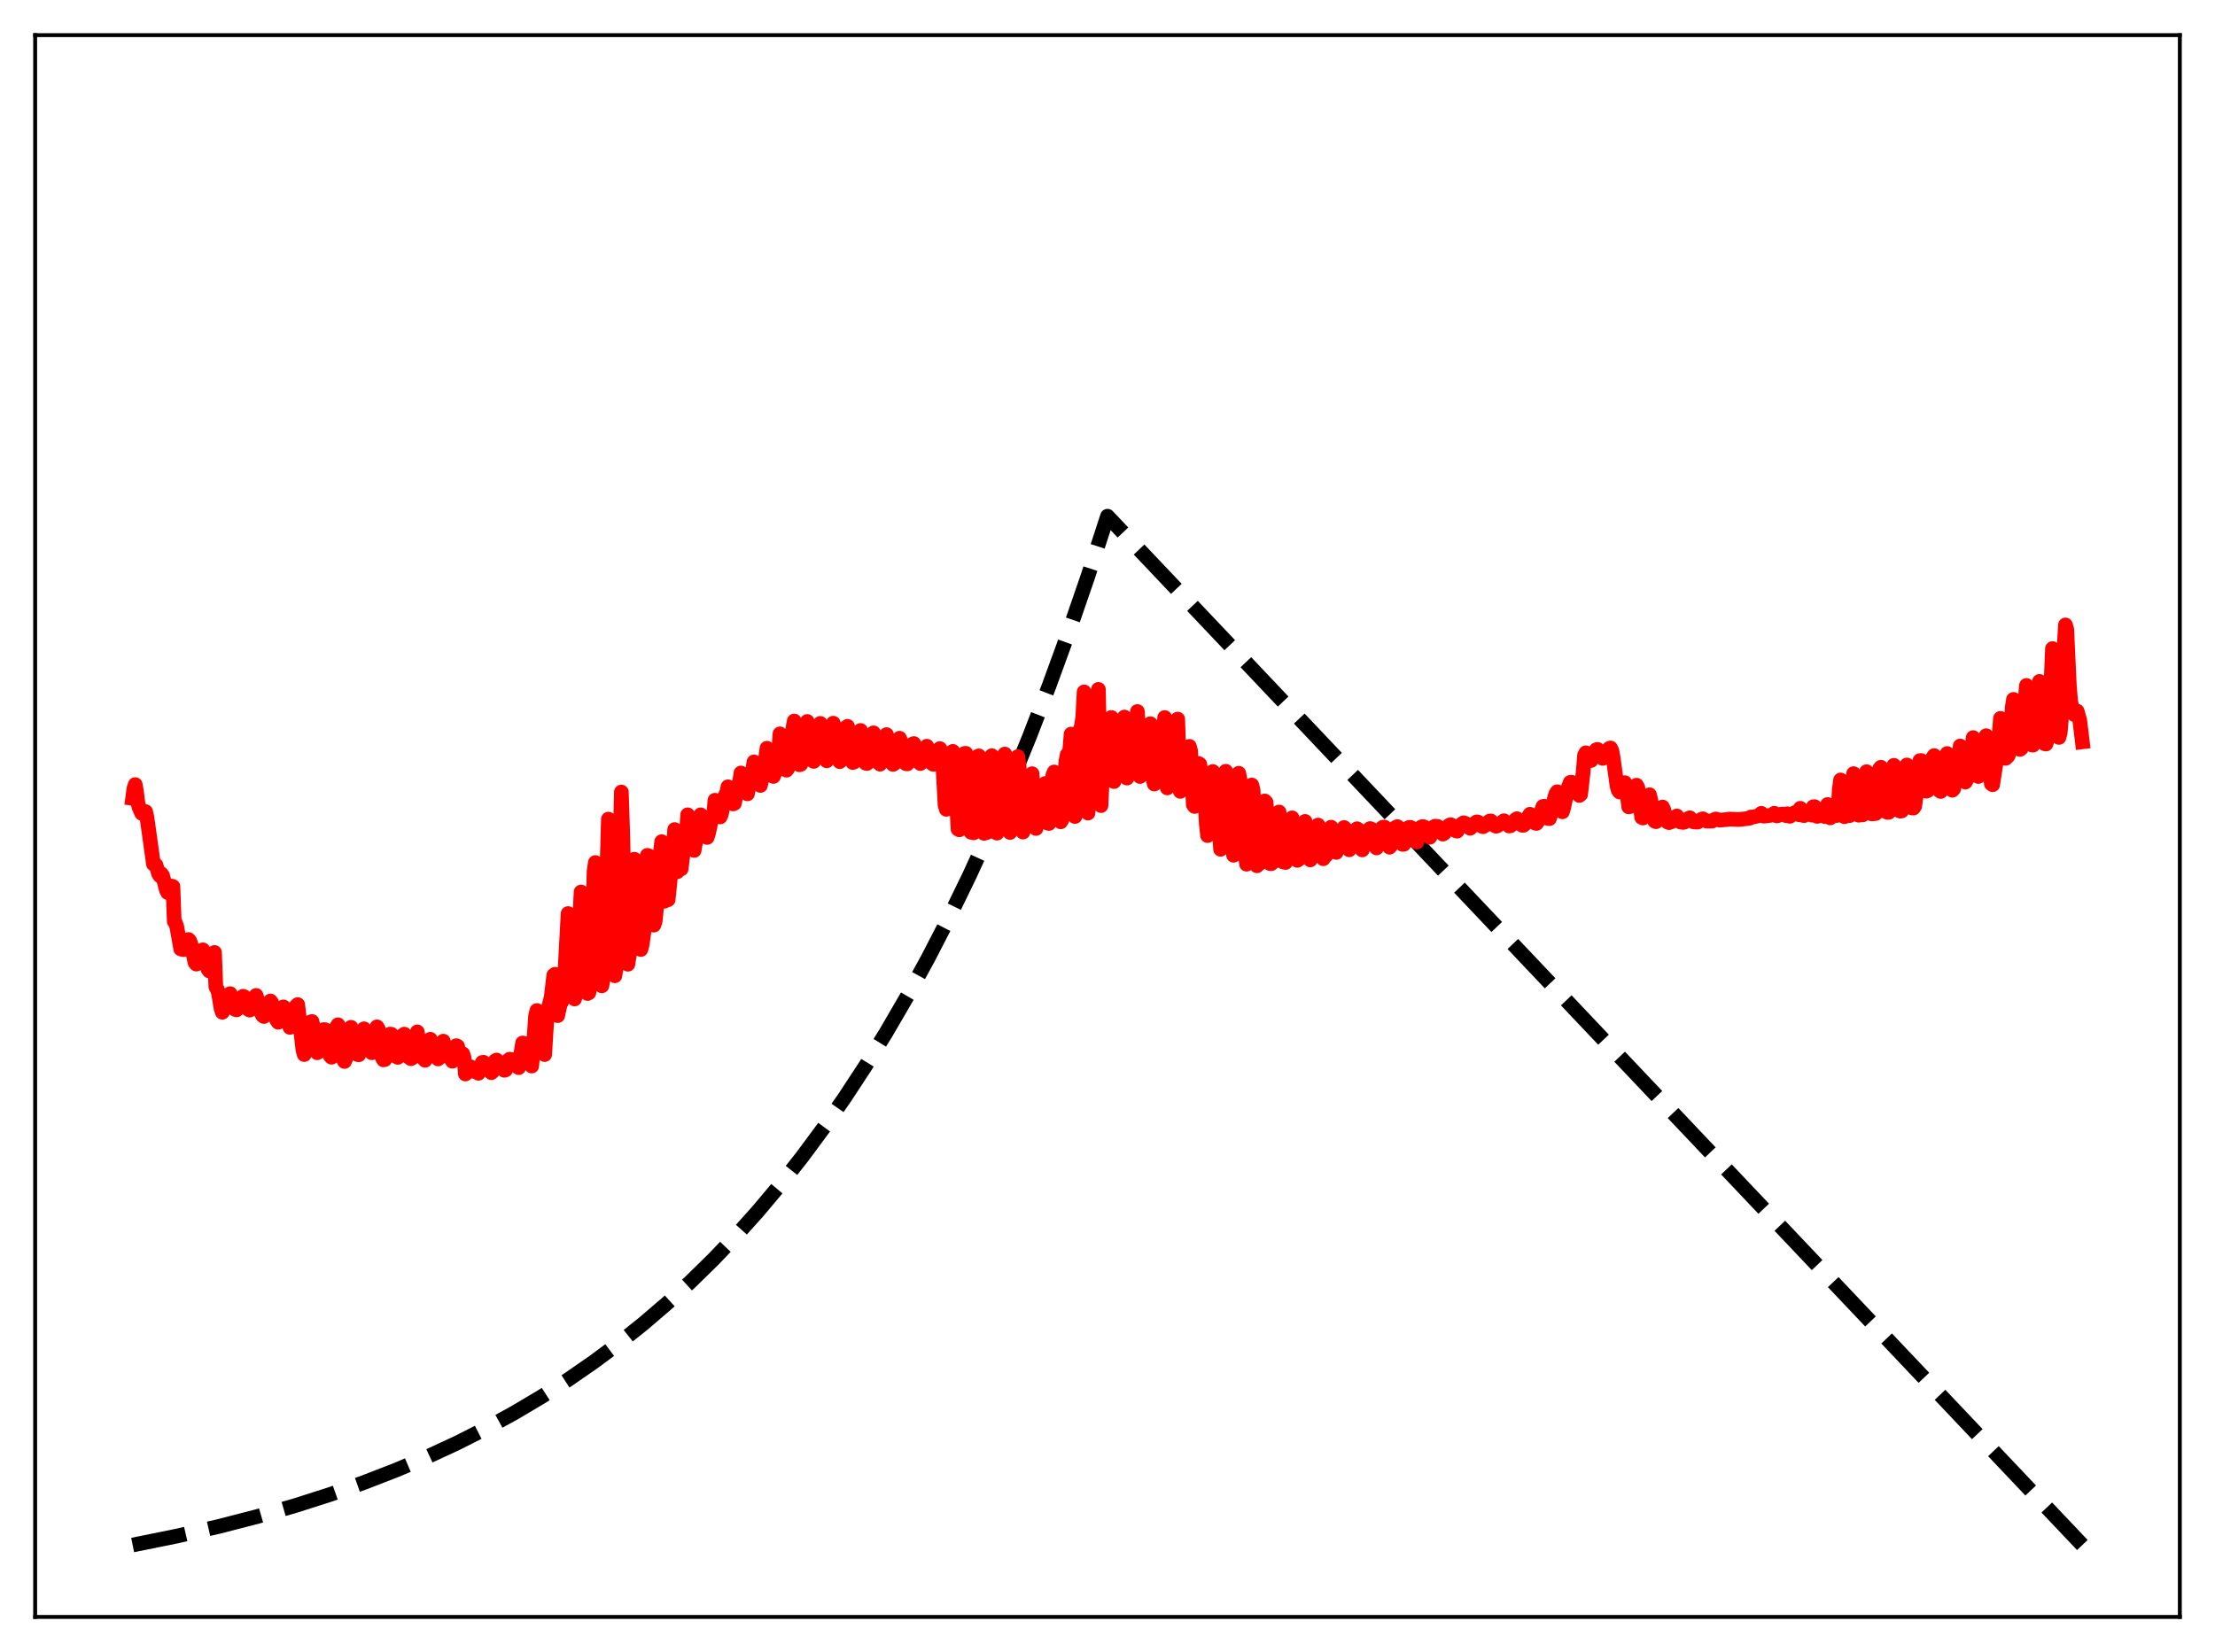 <?xml version="1.0" encoding="utf-8" standalone="no"?>
<!DOCTYPE svg PUBLIC "-//W3C//DTD SVG 1.1//EN"
  "http://www.w3.org/Graphics/SVG/1.1/DTD/svg11.dtd">
<svg xmlns:xlink="http://www.w3.org/1999/xlink" width="453.6pt" height="338.4pt" viewBox="0 0 453.6 338.4" xmlns="http://www.w3.org/2000/svg" version="1.1">
 <defs>
  <style type="text/css">*{stroke-linejoin: round; stroke-linecap: butt}</style>
 </defs>
 <g id="figure_1">
  <g id="patch_1">
   <path d="M 0 338.4 
L 453.6 338.4 
L 453.6 0 
L 0 0 
z
" style="fill: #ffffff"/>
  </g>
  <g id="axes_1">
   <g id="patch_2">
    <path d="M 7.2 331.2 
L 446.4 331.2 
L 446.4 7.2 
L 7.2 7.2 
z
" style="fill: #ffffff"/>
   </g>
   <g id="matplotlib.axis_1"/>
   <g id="matplotlib.axis_2"/>
   <g id="line2d_1">
    <path d="M 27.164 316.473 
L 36.214 314.638 
L 44.732 312.684 
L 52.717 310.627 
L 60.436 308.406 
L 67.623 306.109 
L 74.544 303.667 
L 81.199 301.084 
L 87.587 298.366 
L 93.709 295.521 
L 99.565 292.561 
L 105.421 289.346 
L 111.011 286.021 
L 116.335 282.601 
L 121.658 278.915 
L 126.716 275.148 
L 131.773 271.103 
L 136.564 266.996 
L 141.356 262.603 
L 146.147 257.903 
L 150.672 253.164 
L 155.197 248.113 
L 159.722 242.73 
L 164.247 236.994 
L 168.772 230.879 
L 173.031 224.758 
L 177.29 218.259 
L 181.549 211.358 
L 185.808 204.031 
L 190.067 196.252 
L 194.326 187.992 
L 198.585 179.222 
L 202.844 169.91 
L 206.836 160.658 
L 210.829 150.872 
L 214.822 140.52 
L 218.815 129.57 
L 222.807 117.987 
L 226.8 105.734 
L 426.436 316.473 
L 426.436 316.473 
" clip-path="url(#p5bc599fcdb)" style="fill: none; stroke-dasharray: 11.1,4.8; stroke-dashoffset: 0; stroke: #000000; stroke-width: 3"/>
   </g>
   <g id="line2d_2">
    <path d="M 27.164 163.518 
L 27.43 161.511 
L 27.696 160.709 
L 27.962 162.188 
L 28.228 164.387 
L 28.495 165.422 
L 29.027 166.6 
L 29.825 166.247 
L 30.092 167.428 
L 31.423 176.982 
L 31.955 177.208 
L 32.487 179.007 
L 32.753 179.398 
L 33.02 178.971 
L 33.286 179.322 
L 34.084 182.329 
L 34.351 182.837 
L 34.617 182.57 
L 34.883 182.141 
L 35.149 181.498 
L 35.415 181.587 
L 35.681 188.732 
L 35.948 189.083 
L 36.214 189.875 
L 37.012 194.377 
L 37.545 194.517 
L 38.077 193.707 
L 38.609 192.442 
L 38.876 192.76 
L 39.142 193.526 
L 39.94 197.169 
L 40.207 197.481 
L 40.739 196.862 
L 41.005 196.338 
L 41.271 195.151 
L 41.537 194.554 
L 41.804 195.036 
L 42.602 198.534 
L 42.868 198.896 
L 43.135 198.779 
L 43.667 196.478 
L 43.933 195.094 
L 44.199 202.109 
L 44.465 202.593 
L 44.732 203.326 
L 45.264 206.557 
L 45.53 207.346 
L 45.796 206.925 
L 46.861 203.775 
L 47.127 203.53 
L 47.393 204.045 
L 47.926 206.29 
L 48.192 206.786 
L 48.458 206.856 
L 48.724 206.46 
L 49.523 204.45 
L 49.789 204.065 
L 50.055 204.192 
L 50.588 206.151 
L 50.854 206.736 
L 51.12 206.908 
L 51.652 206.066 
L 52.451 203.895 
L 52.983 205.62 
L 53.516 207.529 
L 53.782 208.023 
L 54.048 208.218 
L 54.314 207.878 
L 55.113 205.444 
L 55.379 205.034 
L 55.645 205.395 
L 56.177 207.757 
L 56.71 209.042 
L 56.976 209.393 
L 57.242 208.713 
L 57.775 206.367 
L 58.041 206.247 
L 58.307 206.452 
L 58.839 208.059 
L 59.372 210.443 
L 59.638 210.359 
L 59.904 209.42 
L 60.436 206.659 
L 60.703 206.014 
L 60.969 205.775 
L 61.501 210.333 
L 62.033 215.044 
L 62.3 216.011 
L 62.566 215.381 
L 63.364 210.324 
L 63.631 209.322 
L 63.897 209.241 
L 64.163 210.44 
L 64.695 214.746 
L 64.961 215.639 
L 65.228 215.466 
L 65.494 214.985 
L 66.026 211.919 
L 66.292 210.898 
L 66.559 210.903 
L 67.091 213.377 
L 67.357 215.295 
L 67.623 216.28 
L 67.889 216.558 
L 68.156 215.63 
L 68.688 211.739 
L 68.954 210.324 
L 69.22 209.906 
L 69.487 211.282 
L 70.019 215.859 
L 70.285 216.948 
L 70.551 217.428 
L 70.817 216.833 
L 71.35 212.596 
L 71.616 211.127 
L 71.882 210.426 
L 72.415 213.057 
L 72.947 215.518 
L 73.213 216.007 
L 73.479 216.056 
L 74.012 213.134 
L 74.544 210.734 
L 75.609 214.819 
L 76.141 215.639 
L 76.407 214.999 
L 77.206 210.331 
L 77.472 210.771 
L 78.004 213.202 
L 78.271 216.605 
L 78.537 217.097 
L 78.803 217.037 
L 79.069 216.38 
L 79.868 211.819 
L 80.134 211.847 
L 80.932 216.275 
L 81.465 216.584 
L 81.731 216.237 
L 82.263 212.85 
L 82.529 212.014 
L 82.796 211.828 
L 83.328 215.17 
L 83.594 216.44 
L 84.127 216.856 
L 84.393 216.726 
L 85.457 211.367 
L 85.99 214.622 
L 86.256 215.463 
L 86.522 215.842 
L 86.788 216.916 
L 87.055 217.187 
L 87.321 216.368 
L 87.853 213.778 
L 88.119 212.875 
L 88.918 215.823 
L 89.716 216.905 
L 89.983 216.657 
L 90.515 214.02 
L 90.781 213.262 
L 91.58 216.121 
L 92.112 216.517 
L 92.644 217.379 
L 93.443 214.186 
L 93.709 214.321 
L 93.975 215.573 
L 94.241 215.921 
L 94.508 215.959 
L 94.774 215.855 
L 95.04 216.689 
L 95.306 219.993 
L 95.572 219.746 
L 95.839 218.877 
L 96.105 218.48 
L 96.371 218.52 
L 96.637 219.308 
L 97.169 219.483 
L 97.436 219.238 
L 97.702 219.445 
L 97.968 219.847 
L 98.234 219.492 
L 98.5 218.226 
L 98.767 217.619 
L 99.033 217.595 
L 99.299 218.585 
L 99.565 218.892 
L 99.831 218.795 
L 100.097 218.889 
L 100.364 219.179 
L 100.63 219.724 
L 100.896 219.469 
L 101.428 217.273 
L 101.695 217.136 
L 101.961 218.006 
L 102.227 218.367 
L 102.493 218.029 
L 103.025 218.651 
L 103.292 219.231 
L 103.558 219.144 
L 104.09 217.178 
L 104.356 216.956 
L 104.889 217.805 
L 105.155 217.053 
L 105.687 217.43 
L 105.953 218.498 
L 106.22 218.688 
L 107.018 213.642 
L 107.284 213.701 
L 107.551 215.416 
L 107.817 215.979 
L 108.083 216.264 
L 108.349 216.1 
L 108.615 217.76 
L 108.881 218.366 
L 109.148 215.627 
L 109.68 208.069 
L 109.946 206.987 
L 110.212 208.046 
L 110.479 210.097 
L 111.011 211.882 
L 111.277 215.189 
L 111.543 216.013 
L 112.076 207.341 
L 112.874 204.27 
L 113.407 199.751 
L 113.673 199.556 
L 114.205 208.041 
L 114.737 205.62 
L 115.004 205.266 
L 115.27 204.033 
L 115.536 201.886 
L 116.335 187.126 
L 116.601 188.909 
L 117.133 199.434 
L 117.399 203.518 
L 117.665 204.624 
L 117.932 203.753 
L 118.198 202.164 
L 118.464 197.139 
L 118.73 187.987 
L 118.996 182.707 
L 119.263 183.449 
L 120.061 202.052 
L 120.327 203.509 
L 120.593 203.355 
L 120.86 201.798 
L 121.126 197.023 
L 121.658 178.408 
L 121.924 176.675 
L 122.191 183.332 
L 122.723 199.74 
L 122.989 201.764 
L 123.255 201.933 
L 123.521 200.5 
L 123.788 196.299 
L 124.586 167.783 
L 125.651 199.669 
L 125.917 199.874 
L 126.183 198.204 
L 126.449 195.165 
L 127.248 162.23 
L 127.514 170.27 
L 128.047 193.772 
L 128.313 197.032 
L 128.579 197.511 
L 129.111 194.104 
L 129.377 190.344 
L 129.91 175.997 
L 130.176 178.455 
L 130.708 192.478 
L 130.975 194.049 
L 131.241 194.488 
L 131.507 193.513 
L 132.039 189.61 
L 132.572 175.202 
L 132.838 175.289 
L 133.37 188.955 
L 133.903 189.496 
L 134.169 188.726 
L 134.967 180.897 
L 135.233 174.767 
L 135.5 172.396 
L 136.032 184.614 
L 136.298 184.132 
L 136.564 184.376 
L 136.831 184.278 
L 137.363 179.063 
L 137.629 178.095 
L 138.161 169.921 
L 138.694 178.57 
L 138.96 177.158 
L 139.226 177.347 
L 139.492 177.984 
L 140.025 173.734 
L 140.291 172.949 
L 140.557 170.891 
L 140.823 166.9 
L 141.356 173.864 
L 141.622 173.298 
L 141.888 173.441 
L 142.154 174.195 
L 142.687 171.104 
L 143.219 169.438 
L 143.485 166.902 
L 144.017 170.516 
L 144.284 170.456 
L 144.55 170.572 
L 144.816 171.535 
L 145.082 170.728 
L 145.615 168.254 
L 145.881 167.851 
L 146.147 167.044 
L 146.413 163.916 
L 146.679 165.292 
L 147.478 167.341 
L 147.744 166.708 
L 148.276 163.794 
L 148.543 162.857 
L 148.809 162.436 
L 149.075 161.161 
L 149.607 163.475 
L 149.873 163.845 
L 150.14 164.672 
L 150.406 164.549 
L 150.938 161.735 
L 151.471 160.039 
L 151.737 158.331 
L 152.269 161.233 
L 152.535 161.622 
L 152.801 162.368 
L 153.068 162.609 
L 154.132 157.805 
L 154.399 156.064 
L 154.931 159.019 
L 155.463 160.5 
L 155.729 160.885 
L 156.528 157.304 
L 157.06 153.266 
L 157.327 154.561 
L 157.859 157.766 
L 158.391 159.041 
L 158.657 158.359 
L 159.19 155.983 
L 159.456 153.908 
L 159.722 150.315 
L 159.988 150.783 
L 160.521 155.937 
L 161.053 157.765 
L 161.319 157.443 
L 161.585 156.558 
L 161.852 155.188 
L 162.118 153.173 
L 162.384 149.091 
L 162.65 147.686 
L 163.183 154.199 
L 163.715 156.652 
L 163.981 156.572 
L 164.247 155.779 
L 164.78 152.784 
L 165.312 147.783 
L 166.111 154.547 
L 166.377 155.797 
L 166.643 155.961 
L 166.909 155.315 
L 167.441 152.974 
L 167.974 148.173 
L 168.24 149.851 
L 168.772 154.029 
L 169.039 155.42 
L 169.305 155.844 
L 169.571 155.418 
L 169.837 154.595 
L 170.103 153.407 
L 170.369 151.418 
L 170.636 148.136 
L 170.902 148.946 
L 171.434 153.804 
L 171.7 155.428 
L 171.967 156.01 
L 172.233 155.765 
L 172.499 155.175 
L 172.765 153.853 
L 173.297 148.969 
L 173.564 148.78 
L 174.362 155.416 
L 174.628 156.19 
L 174.895 156.099 
L 175.161 155.542 
L 175.427 154.18 
L 175.959 150.183 
L 176.225 149.625 
L 177.024 155.469 
L 177.29 156.339 
L 177.556 156.388 
L 177.823 155.807 
L 178.887 150.112 
L 179.952 156.288 
L 180.218 156.529 
L 180.484 156.156 
L 181.549 150.473 
L 182.348 154.6 
L 182.614 156.067 
L 182.88 156.575 
L 183.146 156.404 
L 183.412 155.26 
L 183.679 153.452 
L 184.211 151.211 
L 184.477 151.821 
L 185.009 154.336 
L 185.276 155.888 
L 185.542 156.444 
L 185.808 156.47 
L 186.074 155.837 
L 186.607 153.281 
L 186.873 152.416 
L 187.139 152.304 
L 188.204 156.156 
L 188.47 156.402 
L 188.736 156.126 
L 189.268 153.808 
L 189.801 152.849 
L 190.333 154.14 
L 190.865 156.368 
L 191.132 156.565 
L 191.398 156.191 
L 191.93 154.174 
L 192.463 153.33 
L 192.729 153.786 
L 192.995 155.078 
L 193.527 164.856 
L 193.793 165.776 
L 194.06 161.641 
L 194.326 155.645 
L 194.592 154.51 
L 194.858 154.08 
L 195.124 153.905 
L 195.391 155.126 
L 196.189 169.831 
L 196.455 169.982 
L 196.721 169.085 
L 197.254 155.344 
L 197.52 154.333 
L 197.786 154.303 
L 198.052 156.303 
L 198.585 168.552 
L 198.851 170.48 
L 199.117 170.407 
L 199.383 170.592 
L 199.649 168.453 
L 199.916 159.129 
L 200.182 154.961 
L 200.448 154.823 
L 200.714 157.406 
L 201.247 169.258 
L 201.513 170.7 
L 201.779 170.496 
L 202.045 170.548 
L 202.311 170.213 
L 202.577 165.163 
L 202.844 156.316 
L 203.11 154.783 
L 203.376 157.353 
L 203.642 165.007 
L 203.908 169.346 
L 204.175 170.654 
L 204.707 169.83 
L 204.973 169.868 
L 205.239 167.304 
L 205.505 157.888 
L 205.772 154.453 
L 206.038 156.555 
L 206.57 169.165 
L 206.836 170.521 
L 207.369 168.945 
L 207.635 168.848 
L 207.901 168.317 
L 208.433 154.98 
L 208.7 156.895 
L 209.232 169.124 
L 209.498 170.435 
L 209.764 169.466 
L 210.031 167.617 
L 210.297 166.769 
L 210.563 167.034 
L 210.829 166.054 
L 211.095 160.328 
L 211.361 158.478 
L 211.628 165.463 
L 211.894 168.874 
L 212.16 169.703 
L 212.426 168.344 
L 212.959 162.65 
L 213.225 162.232 
L 213.491 162.697 
L 213.757 162.538 
L 214.023 160.486 
L 214.289 166.442 
L 214.556 168.61 
L 214.822 168.674 
L 215.088 166.782 
L 215.62 158.753 
L 215.887 158.126 
L 216.419 160.922 
L 216.685 160.667 
L 216.951 166.156 
L 217.217 168.337 
L 217.484 167.897 
L 217.75 165.386 
L 218.282 155.954 
L 218.548 154.571 
L 218.815 154.807 
L 219.081 153.543 
L 219.347 150.357 
L 219.613 154.676 
L 219.879 165.951 
L 220.145 167.249 
L 220.412 162.683 
L 220.944 151.656 
L 221.21 149.504 
L 221.476 148.661 
L 221.743 146.799 
L 222.009 141.725 
L 222.275 142.364 
L 222.807 166.544 
L 223.073 162.475 
L 223.34 153.69 
L 223.606 150.012 
L 223.872 148.458 
L 224.138 148.119 
L 224.404 147.045 
L 224.937 141.21 
L 225.469 165.015 
L 226.001 153.602 
L 226.268 151.258 
L 226.534 150.492 
L 226.8 150.506 
L 227.066 149.821 
L 227.599 146.959 
L 228.131 160.09 
L 228.929 152.665 
L 229.196 151.831 
L 229.462 151.806 
L 229.728 150.667 
L 230.26 146.873 
L 230.793 159.377 
L 231.059 157.951 
L 231.857 152.19 
L 232.124 151.648 
L 232.656 148.33 
L 232.922 145.74 
L 233.188 149.311 
L 233.455 159.055 
L 233.721 158.611 
L 234.519 152.512 
L 234.785 152.264 
L 235.052 152.323 
L 235.318 150.746 
L 235.584 148.239 
L 235.85 149.006 
L 236.116 159.526 
L 236.383 160.595 
L 236.649 158.539 
L 237.181 153.526 
L 237.447 152.911 
L 237.713 153.446 
L 237.98 152.235 
L 238.512 146.971 
L 238.778 157.336 
L 239.044 161.39 
L 239.311 159.668 
L 239.843 153.948 
L 240.109 152.848 
L 240.375 152.869 
L 240.641 151.427 
L 240.908 148.211 
L 241.174 147.292 
L 241.706 162.103 
L 241.972 160.539 
L 242.505 154.773 
L 242.771 153.775 
L 243.037 154.3 
L 243.303 154.433 
L 243.569 152.882 
L 243.836 153.887 
L 244.368 164.833 
L 244.634 165.197 
L 245.433 156.379 
L 245.699 156.54 
L 246.764 163.582 
L 247.03 168.763 
L 247.296 171.157 
L 247.562 168.946 
L 248.095 158.865 
L 248.361 158.029 
L 248.627 159.949 
L 249.159 165.677 
L 249.425 166.233 
L 249.958 173.964 
L 250.224 171.499 
L 250.756 159.482 
L 251.023 157.98 
L 251.289 159.511 
L 251.821 168.453 
L 252.087 168.499 
L 252.62 175.189 
L 252.886 172.757 
L 253.418 160.45 
L 253.684 158.388 
L 253.951 159.76 
L 254.483 173.315 
L 255.015 175.044 
L 255.281 177.018 
L 255.548 173.872 
L 256.08 163.695 
L 256.346 160.798 
L 256.612 161.792 
L 257.411 177.344 
L 257.677 176.915 
L 257.943 176.87 
L 259.008 164.063 
L 259.274 164.338 
L 259.807 172.328 
L 260.073 176.891 
L 260.339 176.906 
L 260.605 176.69 
L 261.404 168.647 
L 261.67 166.514 
L 261.936 166.323 
L 262.468 172.761 
L 262.735 176.536 
L 263.267 176.661 
L 263.533 174.682 
L 264.065 169.883 
L 264.332 168.092 
L 264.598 167.524 
L 265.13 172.353 
L 265.396 175.899 
L 265.663 176.229 
L 265.929 176.065 
L 266.195 174.721 
L 266.727 170.241 
L 266.993 168.961 
L 267.26 168.252 
L 267.526 169.7 
L 268.324 176.141 
L 268.857 175.183 
L 269.389 170.588 
L 269.921 169.002 
L 270.188 169.86 
L 270.986 175.902 
L 271.252 174.963 
L 271.519 175.272 
L 272.051 170.852 
L 272.583 169.431 
L 272.849 169.919 
L 273.648 174.601 
L 273.914 172.076 
L 274.18 173.576 
L 274.979 169.943 
L 275.245 169.5 
L 275.511 169.768 
L 276.044 172.384 
L 276.31 174.067 
L 276.576 172.129 
L 276.842 172.819 
L 277.108 172.278 
L 277.375 170.636 
L 277.641 170.014 
L 277.907 169.749 
L 278.173 169.938 
L 278.439 170.838 
L 278.972 174.09 
L 279.238 173.182 
L 279.504 173.02 
L 279.77 172.652 
L 280.036 170.776 
L 280.303 169.934 
L 280.569 169.714 
L 280.835 169.822 
L 281.101 170.446 
L 281.367 171.502 
L 281.633 173.332 
L 281.9 173.685 
L 282.432 172.468 
L 282.698 170.534 
L 282.964 169.608 
L 283.231 169.427 
L 283.497 169.408 
L 283.763 169.761 
L 284.029 170.523 
L 284.561 173.54 
L 284.828 173.212 
L 285.094 172.499 
L 285.36 170.589 
L 285.626 169.6 
L 286.159 169.315 
L 286.425 169.528 
L 286.691 170.143 
L 287.223 172.954 
L 287.489 172.931 
L 287.756 172.359 
L 288.022 170.614 
L 288.288 169.652 
L 288.554 169.479 
L 288.82 169.456 
L 289.087 169.615 
L 289.353 170.097 
L 290.151 172.486 
L 290.417 171.679 
L 290.684 170.247 
L 290.95 169.484 
L 291.216 169.334 
L 291.482 169.319 
L 291.748 169.444 
L 292.281 170.122 
L 292.813 171.494 
L 293.079 170.932 
L 293.345 169.899 
L 293.612 169.379 
L 293.878 169.233 
L 294.41 169.28 
L 294.943 169.758 
L 295.209 170.199 
L 295.475 170.857 
L 295.741 170.698 
L 296.273 169.502 
L 296.806 169.016 
L 297.072 168.924 
L 297.338 169.067 
L 297.871 169.745 
L 298.137 170.185 
L 298.403 170.256 
L 299.201 168.897 
L 299.734 168.532 
L 300 168.613 
L 301.065 169.662 
L 301.597 169.164 
L 301.863 168.742 
L 302.396 168.348 
L 302.662 168.381 
L 303.46 169.246 
L 303.727 169.332 
L 304.259 168.987 
L 304.791 168.381 
L 305.057 168.182 
L 305.324 168.163 
L 306.122 169.122 
L 306.388 169.239 
L 306.655 169.148 
L 307.985 168.112 
L 309.05 169.192 
L 309.316 169.149 
L 309.583 168.939 
L 310.381 167.873 
L 310.647 167.695 
L 311.18 168.393 
L 311.712 169.039 
L 311.978 169.05 
L 312.244 168.82 
L 312.511 168.373 
L 313.043 167.216 
L 313.309 166.786 
L 313.575 166.935 
L 314.374 168.601 
L 314.64 168.668 
L 314.906 168.321 
L 315.971 165.199 
L 316.237 165.144 
L 317.036 167.66 
L 317.302 167.68 
L 317.568 166.863 
L 318.367 163.38 
L 318.633 162.564 
L 318.899 162.171 
L 319.165 162.809 
L 319.697 165.762 
L 319.964 166.288 
L 320.23 165.412 
L 321.028 161.642 
L 321.561 160.249 
L 321.827 160.234 
L 322.892 162.407 
L 323.158 162.364 
L 323.424 162.937 
L 323.69 162.716 
L 324.223 158.025 
L 324.489 154.723 
L 324.755 154.2 
L 325.021 154.624 
L 325.553 155.803 
L 325.82 155.778 
L 326.352 154.867 
L 326.884 153.584 
L 327.151 153.5 
L 327.417 153.872 
L 327.949 155.122 
L 328.215 155.341 
L 328.748 154.949 
L 329.28 153.815 
L 329.546 153.308 
L 329.812 153.209 
L 330.079 153.735 
L 330.345 155.145 
L 331.143 161.002 
L 331.409 161.902 
L 331.676 162.235 
L 332.474 160.362 
L 332.74 160.314 
L 333.007 161.116 
L 333.539 165.274 
L 333.805 165.216 
L 334.071 164.331 
L 334.604 161.963 
L 335.136 160.831 
L 335.402 161.306 
L 336.201 167.438 
L 336.467 167.553 
L 336.733 167.063 
L 337.532 163.214 
L 337.798 162.791 
L 338.064 163.869 
L 338.596 167.64 
L 338.863 168.208 
L 339.129 168.309 
L 339.395 168.124 
L 339.661 167.666 
L 340.193 165.784 
L 340.46 165.306 
L 340.726 165.876 
L 341.258 168.017 
L 341.524 168.406 
L 341.791 168.502 
L 342.323 168.312 
L 343.388 167.139 
L 343.92 168.19 
L 344.186 168.398 
L 344.719 168.45 
L 344.985 168.384 
L 345.251 168.188 
L 345.783 167.63 
L 346.049 167.51 
L 346.848 168.351 
L 347.647 168.394 
L 347.913 168.253 
L 348.445 167.804 
L 348.711 167.715 
L 349.51 168.192 
L 350.575 168.204 
L 351.107 167.844 
L 351.373 167.759 
L 352.172 167.996 
L 353.769 167.856 
L 354.035 167.781 
L 354.833 167.808 
L 355.898 167.864 
L 356.697 167.8 
L 358.294 167.602 
L 358.56 167.35 
L 359.092 167.343 
L 360.157 167.076 
L 360.423 166.907 
L 360.689 166.59 
L 360.956 167.024 
L 361.222 167.177 
L 361.754 167.115 
L 363.085 166.94 
L 363.351 166.577 
L 363.617 167.004 
L 363.884 167.12 
L 364.15 167.06 
L 364.682 166.789 
L 365.215 166.752 
L 365.747 167.064 
L 366.013 166.688 
L 366.279 167.07 
L 366.545 167.206 
L 367.61 166.425 
L 367.876 166.446 
L 368.409 166.883 
L 368.675 165.564 
L 368.941 165.886 
L 369.207 167.022 
L 369.473 167.058 
L 370.006 166.616 
L 370.538 166.531 
L 370.804 166.849 
L 371.071 166.979 
L 371.337 165.255 
L 371.603 165.229 
L 371.869 166.912 
L 372.135 167.223 
L 372.668 166.754 
L 373.2 166.664 
L 373.732 167.267 
L 373.999 165.33 
L 374.265 164.79 
L 374.531 166.784 
L 374.797 167.527 
L 375.329 166.862 
L 375.862 166.821 
L 376.128 167.053 
L 376.394 166.287 
L 376.66 161.65 
L 376.927 159.757 
L 377.459 166.351 
L 377.725 167.288 
L 378.257 166.962 
L 378.524 166.907 
L 378.79 167.062 
L 379.056 165.702 
L 379.322 161.092 
L 379.588 158.464 
L 379.855 160.087 
L 380.121 164.573 
L 380.387 166.862 
L 380.653 166.984 
L 381.185 166.886 
L 381.452 166.917 
L 381.718 165.228 
L 382.25 158.063 
L 382.516 158.832 
L 383.049 166.217 
L 383.315 166.72 
L 384.113 166.641 
L 384.38 164.635 
L 384.912 157.474 
L 385.178 157.155 
L 385.977 166.127 
L 386.509 166.396 
L 386.775 166.4 
L 387.041 164.591 
L 387.574 157.687 
L 387.84 156.761 
L 388.106 158.996 
L 388.639 165.649 
L 388.905 166.052 
L 389.171 166.156 
L 389.437 166.111 
L 389.703 164.768 
L 390.236 158.334 
L 390.502 156.691 
L 390.768 158.046 
L 391.3 164.866 
L 391.567 165.501 
L 391.833 165.522 
L 392.099 165.152 
L 392.365 163.344 
L 392.631 159.256 
L 392.897 157.913 
L 393.164 155.798 
L 393.43 155.781 
L 393.696 157.081 
L 394.228 161.342 
L 394.495 162.06 
L 394.761 161.951 
L 395.293 158.799 
L 395.559 157.465 
L 395.825 155.151 
L 396.092 154.772 
L 396.358 155.981 
L 397.156 161.926 
L 397.423 162.125 
L 398.221 157.441 
L 398.487 155.161 
L 398.753 154.345 
L 399.02 155.75 
L 399.286 157.753 
L 399.552 160.645 
L 399.818 161.869 
L 400.084 161.583 
L 400.883 157.296 
L 401.415 152.805 
L 401.948 156.494 
L 402.214 158.923 
L 402.48 160.198 
L 403.012 159.194 
L 403.279 158.178 
L 403.545 156.583 
L 404.077 151.086 
L 404.343 152.88 
L 404.876 157.636 
L 405.142 159.055 
L 405.674 158.472 
L 405.94 157.654 
L 406.207 156.284 
L 406.739 150.694 
L 407.005 152.049 
L 407.537 158.415 
L 407.804 160.561 
L 408.07 160.737 
L 409.135 153.817 
L 409.667 147.146 
L 410.199 153.369 
L 410.465 155.154 
L 410.732 155.335 
L 411.264 154.791 
L 411.53 153.732 
L 411.796 150.383 
L 412.063 145.002 
L 412.329 143.262 
L 413.127 152.664 
L 413.393 153.39 
L 413.66 153.509 
L 413.926 153.304 
L 414.192 151.98 
L 414.458 148.811 
L 414.724 143.31 
L 414.991 140.398 
L 415.257 143.387 
L 415.789 151.303 
L 416.055 152.579 
L 416.321 152.632 
L 416.588 151.845 
L 416.854 149.783 
L 417.12 146.833 
L 417.652 139.573 
L 417.919 143.557 
L 418.185 149.651 
L 418.451 151.518 
L 418.717 152.349 
L 418.983 152.406 
L 419.249 151.606 
L 419.516 149.692 
L 419.782 145.447 
L 420.314 132.846 
L 420.58 134.924 
L 421.113 148.495 
L 421.379 150.588 
L 421.645 151.053 
L 421.911 150.031 
L 422.177 146.811 
L 422.444 136.82 
L 422.976 128.007 
L 423.242 128.885 
L 423.775 140.457 
L 424.041 143.625 
L 424.307 144.926 
L 424.839 146.401 
L 425.105 146.365 
L 425.372 145.659 
L 425.904 147.53 
L 426.436 151.953 
L 426.436 151.953 
" clip-path="url(#p5bc599fcdb)" style="fill: none; stroke: #ff0000; stroke-width: 3; stroke-linecap: square"/>
   </g>
   <g id="patch_3">
    <path d="M 7.2 331.2 
L 7.2 7.2 
" style="fill: none; stroke: #000000; stroke-width: 0.8; stroke-linejoin: miter; stroke-linecap: square"/>
   </g>
   <g id="patch_4">
    <path d="M 446.4 331.2 
L 446.4 7.2 
" style="fill: none; stroke: #000000; stroke-width: 0.8; stroke-linejoin: miter; stroke-linecap: square"/>
   </g>
   <g id="patch_5">
    <path d="M 7.2 331.2 
L 446.4 331.2 
" style="fill: none; stroke: #000000; stroke-width: 0.8; stroke-linejoin: miter; stroke-linecap: square"/>
   </g>
   <g id="patch_6">
    <path d="M 7.2 7.2 
L 446.4 7.2 
" style="fill: none; stroke: #000000; stroke-width: 0.8; stroke-linejoin: miter; stroke-linecap: square"/>
   </g>
  </g>
 </g>
 <defs>
  <clipPath id="p5bc599fcdb">
   <rect x="7.2" y="7.2" width="439.2" height="324"/>
  </clipPath>
 </defs>
</svg>
